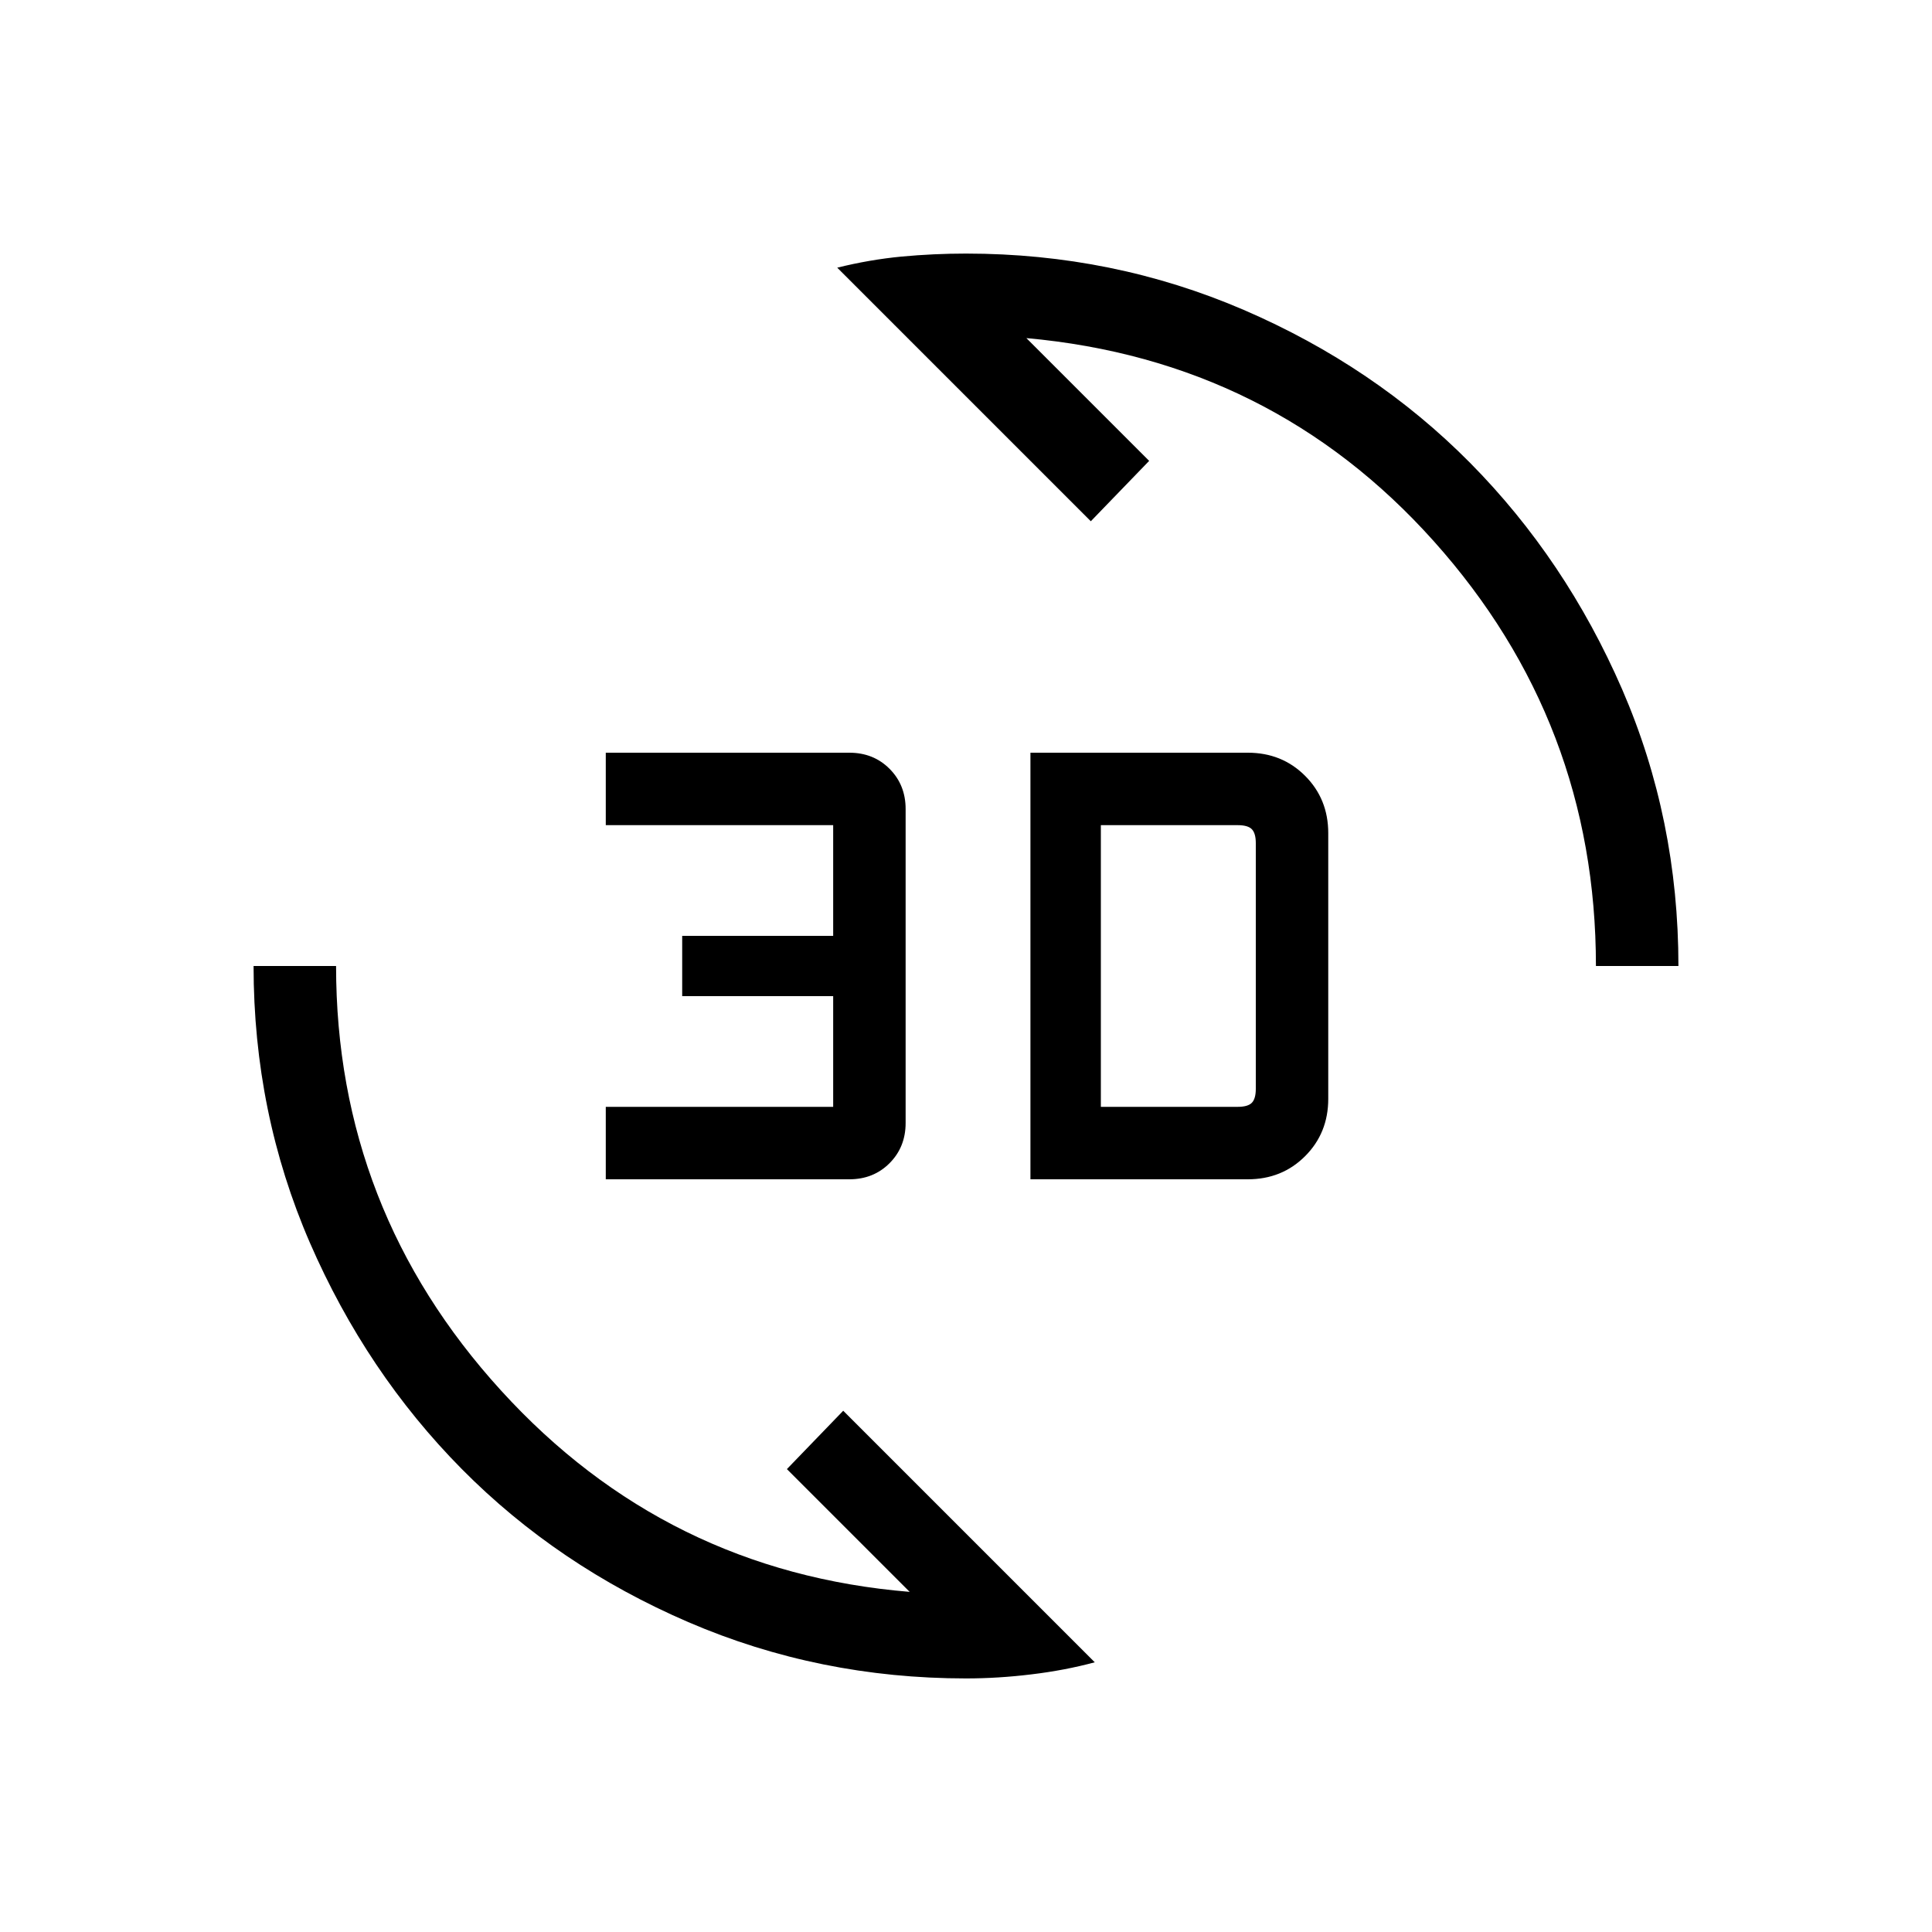 <svg xmlns="http://www.w3.org/2000/svg" height="20" width="20"><path d="M8.667 2.771Q9 2.688 9.333 2.656Q9.667 2.625 10 2.625Q11.521 2.625 12.875 3.208Q14.229 3.792 15.219 4.792Q16.208 5.792 16.792 7.135Q17.375 8.479 17.375 10H16.521Q16.521 7.479 14.844 5.604Q13.167 3.729 10.625 3.5L11.896 4.771L11.292 5.396ZM11.333 17.208Q11.021 17.292 10.677 17.333Q10.333 17.375 10 17.375Q8.479 17.375 7.125 16.792Q5.771 16.208 4.781 15.208Q3.792 14.208 3.208 12.865Q2.625 11.521 2.625 10H3.479Q3.479 12.521 5.188 14.396Q6.896 16.271 9.417 16.479L8.146 15.208L8.729 14.604ZM10.667 12.208V7.792H12.917Q13.271 7.792 13.51 8.031Q13.75 8.271 13.75 8.625V11.375Q13.75 11.729 13.51 11.969Q13.271 12.208 12.917 12.208ZM11.396 11.458H12.812Q12.917 11.458 12.958 11.417Q13 11.375 13 11.271V8.729Q13 8.625 12.958 8.583Q12.917 8.542 12.812 8.542H11.396ZM6.271 12.208V11.458H8.625V10.312H7.062V9.688H8.625V8.542H6.271V7.792H8.792Q9.042 7.792 9.208 7.958Q9.375 8.125 9.375 8.375V11.625Q9.375 11.875 9.208 12.042Q9.042 12.208 8.792 12.208Z"/></svg>